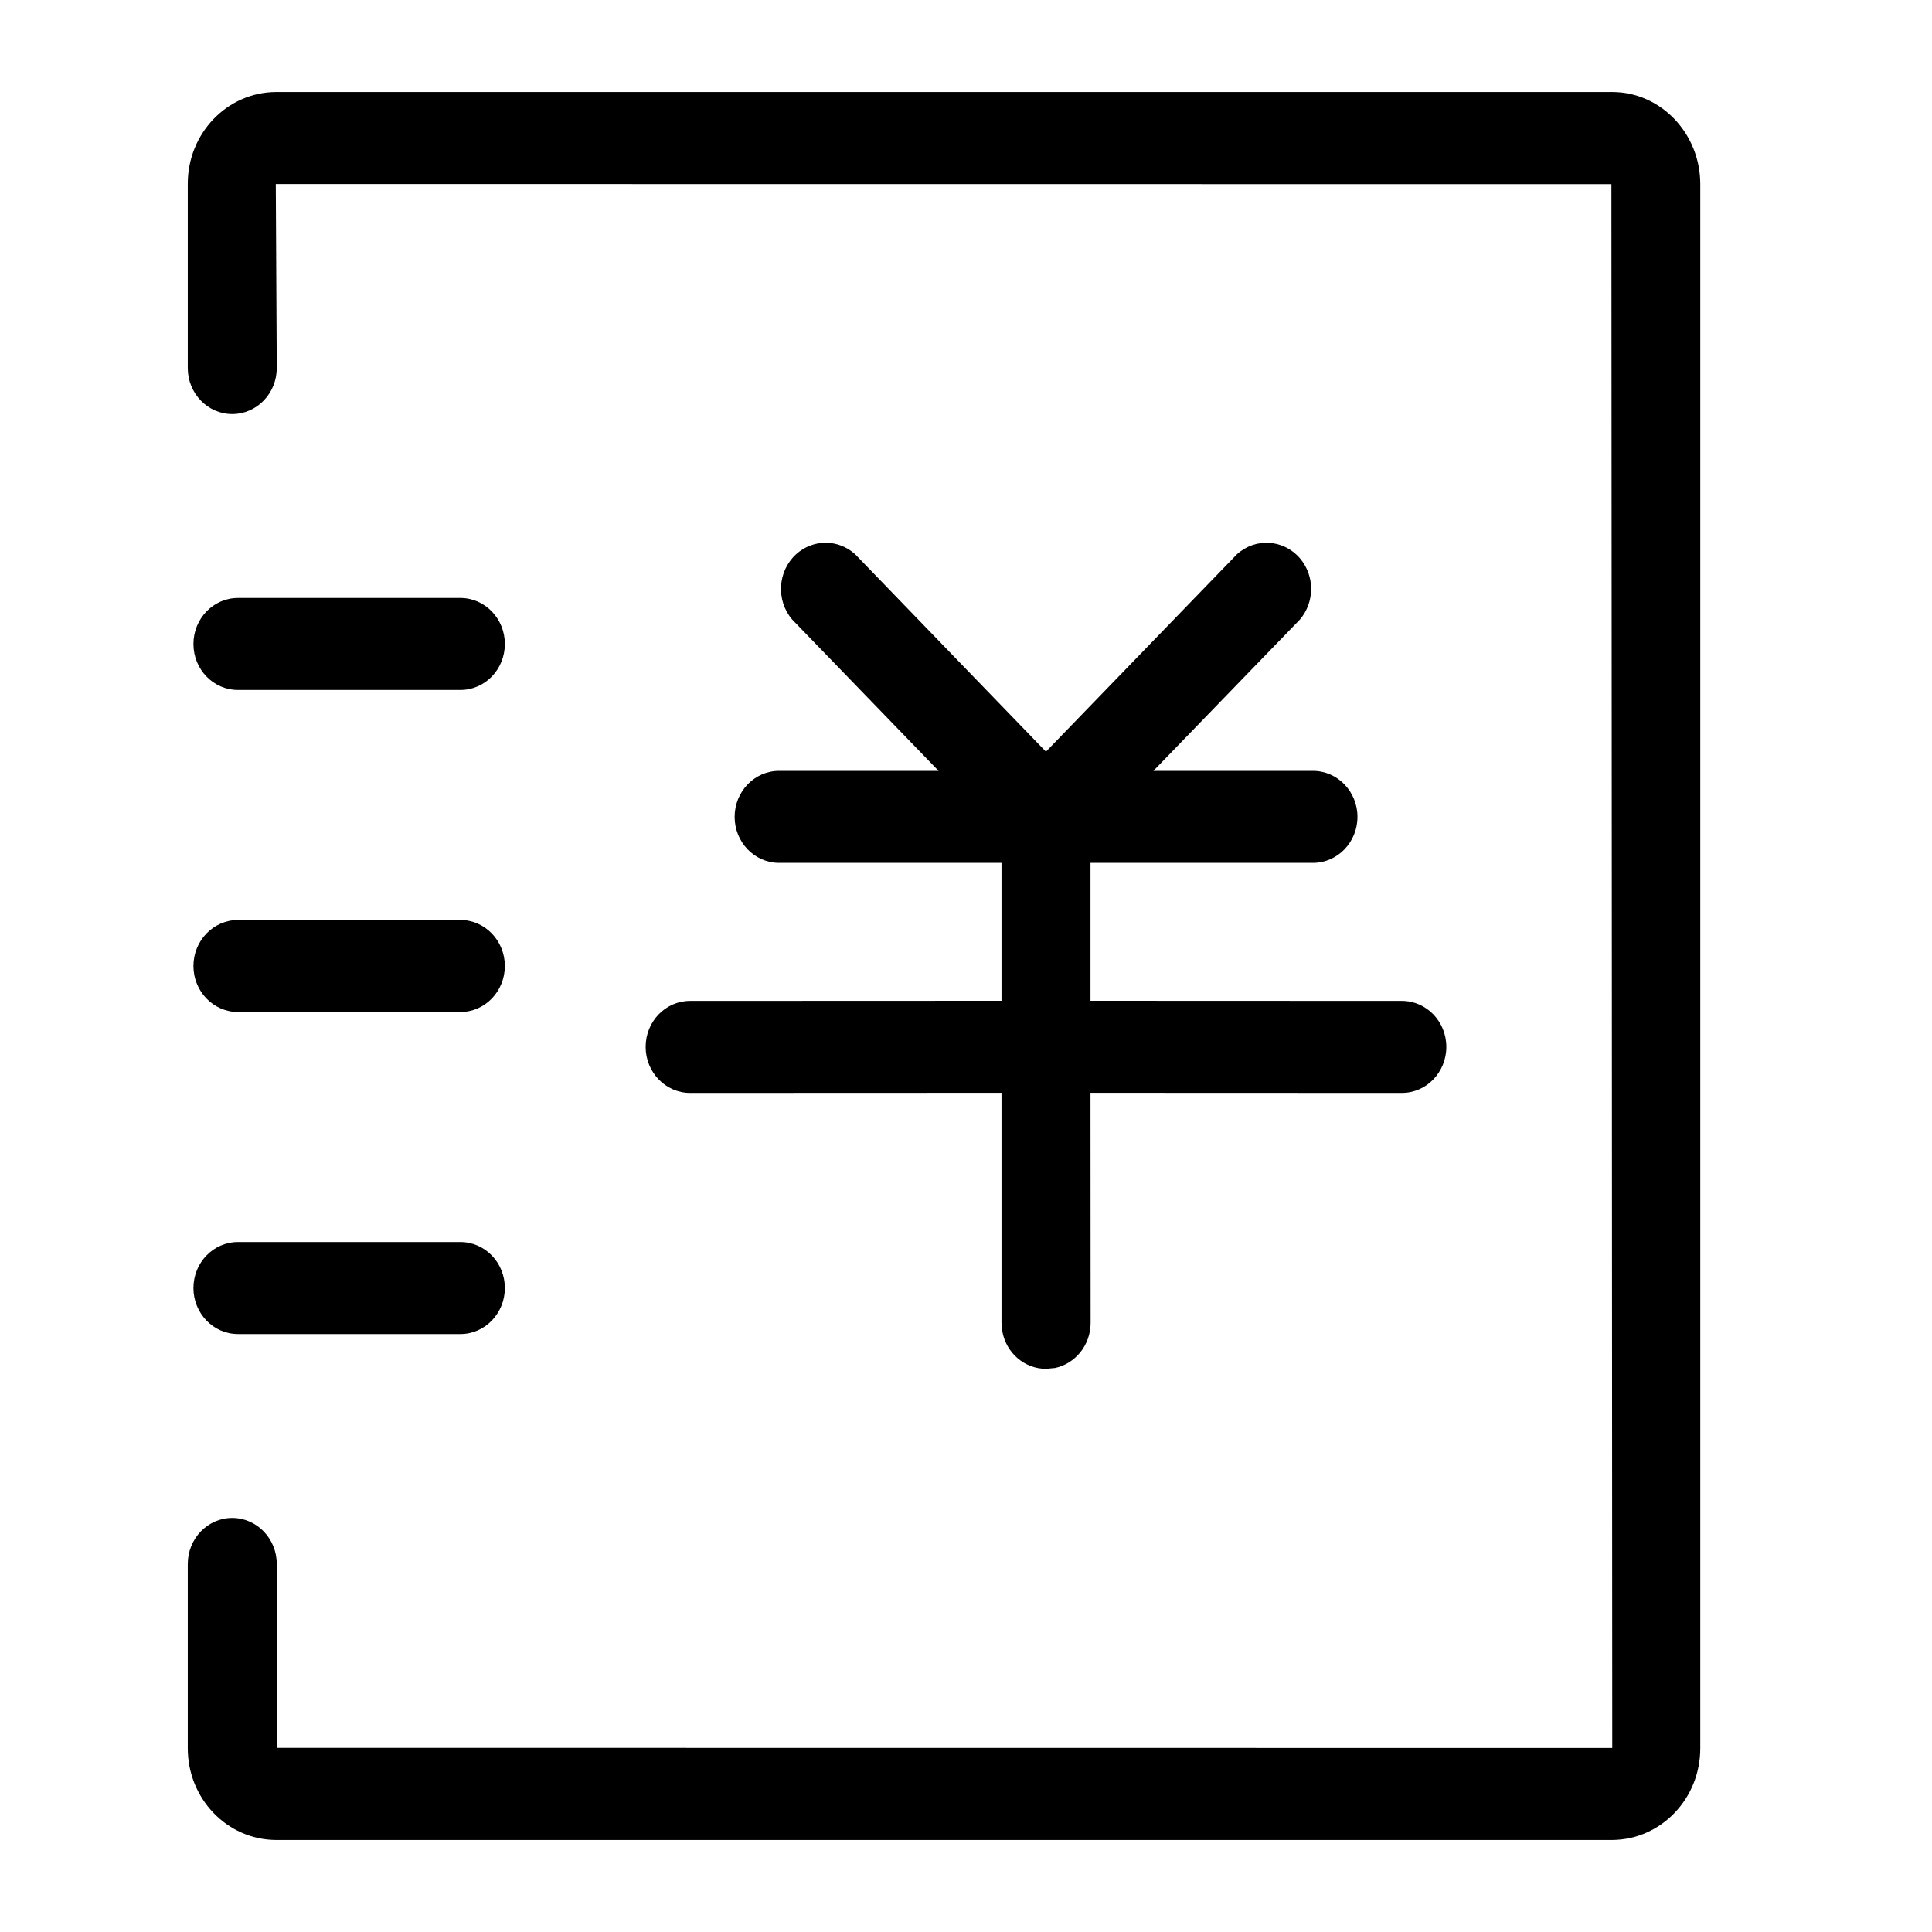 <?xml version="1.0" encoding="UTF-8"?>
<svg viewBox="0 0 16 16" version="1.1" xmlns="http://www.w3.org/2000/svg"
    xmlns:xlink="http://www.w3.org/1999/xlink">
    <title>Menu Icon</title>
    <g id="工作台" stroke="none" stroke-width="1">
        <g id="菜单切图" transform="translate(-397, -283)">
            <g id="Nav" transform="translate(373, 127)">
                <g id="#3" transform="translate(0, 144)">
                    <g id="Menu-Icon" transform="translate(24, 12)">
                        <path
                            d="M13.352,0.762 C13.753,0.762 14.081,1.104 14.081,1.525 L14.081,14.475 C14.083,14.894 13.757,15.235 13.352,15.238 L2.284,15.238 C1.879,15.235 1.553,14.894 1.555,14.475 L1.555,12.952 C1.555,12.742 1.72,12.571 1.923,12.571 C2.127,12.571 2.292,12.742 2.292,12.952 L2.292,14.475 L13.352,14.476 L13.345,1.525 L2.284,1.524 L2.292,3.048 C2.292,3.258 2.127,3.429 1.923,3.429 C1.72,3.429 1.555,3.258 1.555,3.048 L1.555,1.525 C1.553,1.106 1.879,0.765 2.284,0.762 L13.352,0.762 Z M10.766,4.624 C10.889,4.769 10.889,4.985 10.766,5.13 L9.552,6.384 L10.873,6.384 C11.077,6.384 11.242,6.555 11.242,6.765 C11.242,6.975 11.077,7.146 10.873,7.146 L9.031,7.146 L9.031,8.288 L11.61,8.289 C11.813,8.289 11.978,8.459 11.978,8.67 C11.978,8.88 11.813,9.051 11.61,9.051 L9.031,9.05 L9.032,10.955 C9.032,11.14 8.905,11.293 8.738,11.329 L8.663,11.336 L8.663,11.336 L8.663,11.336 C8.485,11.336 8.336,11.206 8.302,11.032 L8.294,10.955 L8.294,10.955 L8.294,9.05 L5.715,9.051 C5.512,9.051 5.347,8.88 5.347,8.67 C5.347,8.459 5.512,8.289 5.715,8.289 L8.294,8.288 L8.294,7.146 L6.452,7.146 C6.249,7.146 6.084,6.975 6.084,6.765 C6.084,6.555 6.249,6.384 6.452,6.384 L7.773,6.384 L6.56,5.13 C6.425,4.971 6.44,4.73 6.593,4.59 C6.733,4.463 6.942,4.463 7.082,4.59 L8.662,6.225 L10.244,4.59 C10.397,4.451 10.631,4.466 10.766,4.624 Z M3.813,10.286 C4.016,10.286 4.181,10.456 4.181,10.667 C4.181,10.877 4.016,11.048 3.813,11.048 L1.971,11.048 C1.767,11.048 1.602,10.877 1.602,10.667 C1.602,10.456 1.767,10.286 1.971,10.286 L3.813,10.286 Z M3.813,7.619 C4.016,7.619 4.181,7.79 4.181,8 C4.181,8.21 4.016,8.381 3.813,8.381 L1.971,8.381 C1.767,8.381 1.602,8.21 1.602,8 C1.602,7.79 1.767,7.619 1.971,7.619 L3.813,7.619 Z M3.813,4.952 C4.016,4.952 4.181,5.123 4.181,5.333 C4.181,5.544 4.016,5.714 3.813,5.714 L1.971,5.714 C1.767,5.714 1.602,5.544 1.602,5.333 C1.602,5.123 1.767,4.952 1.971,4.952 L3.813,4.952 Z"
                            id="Pay"></path>
                    </g>
                </g>
            </g>
        </g>
    </g>
</svg>